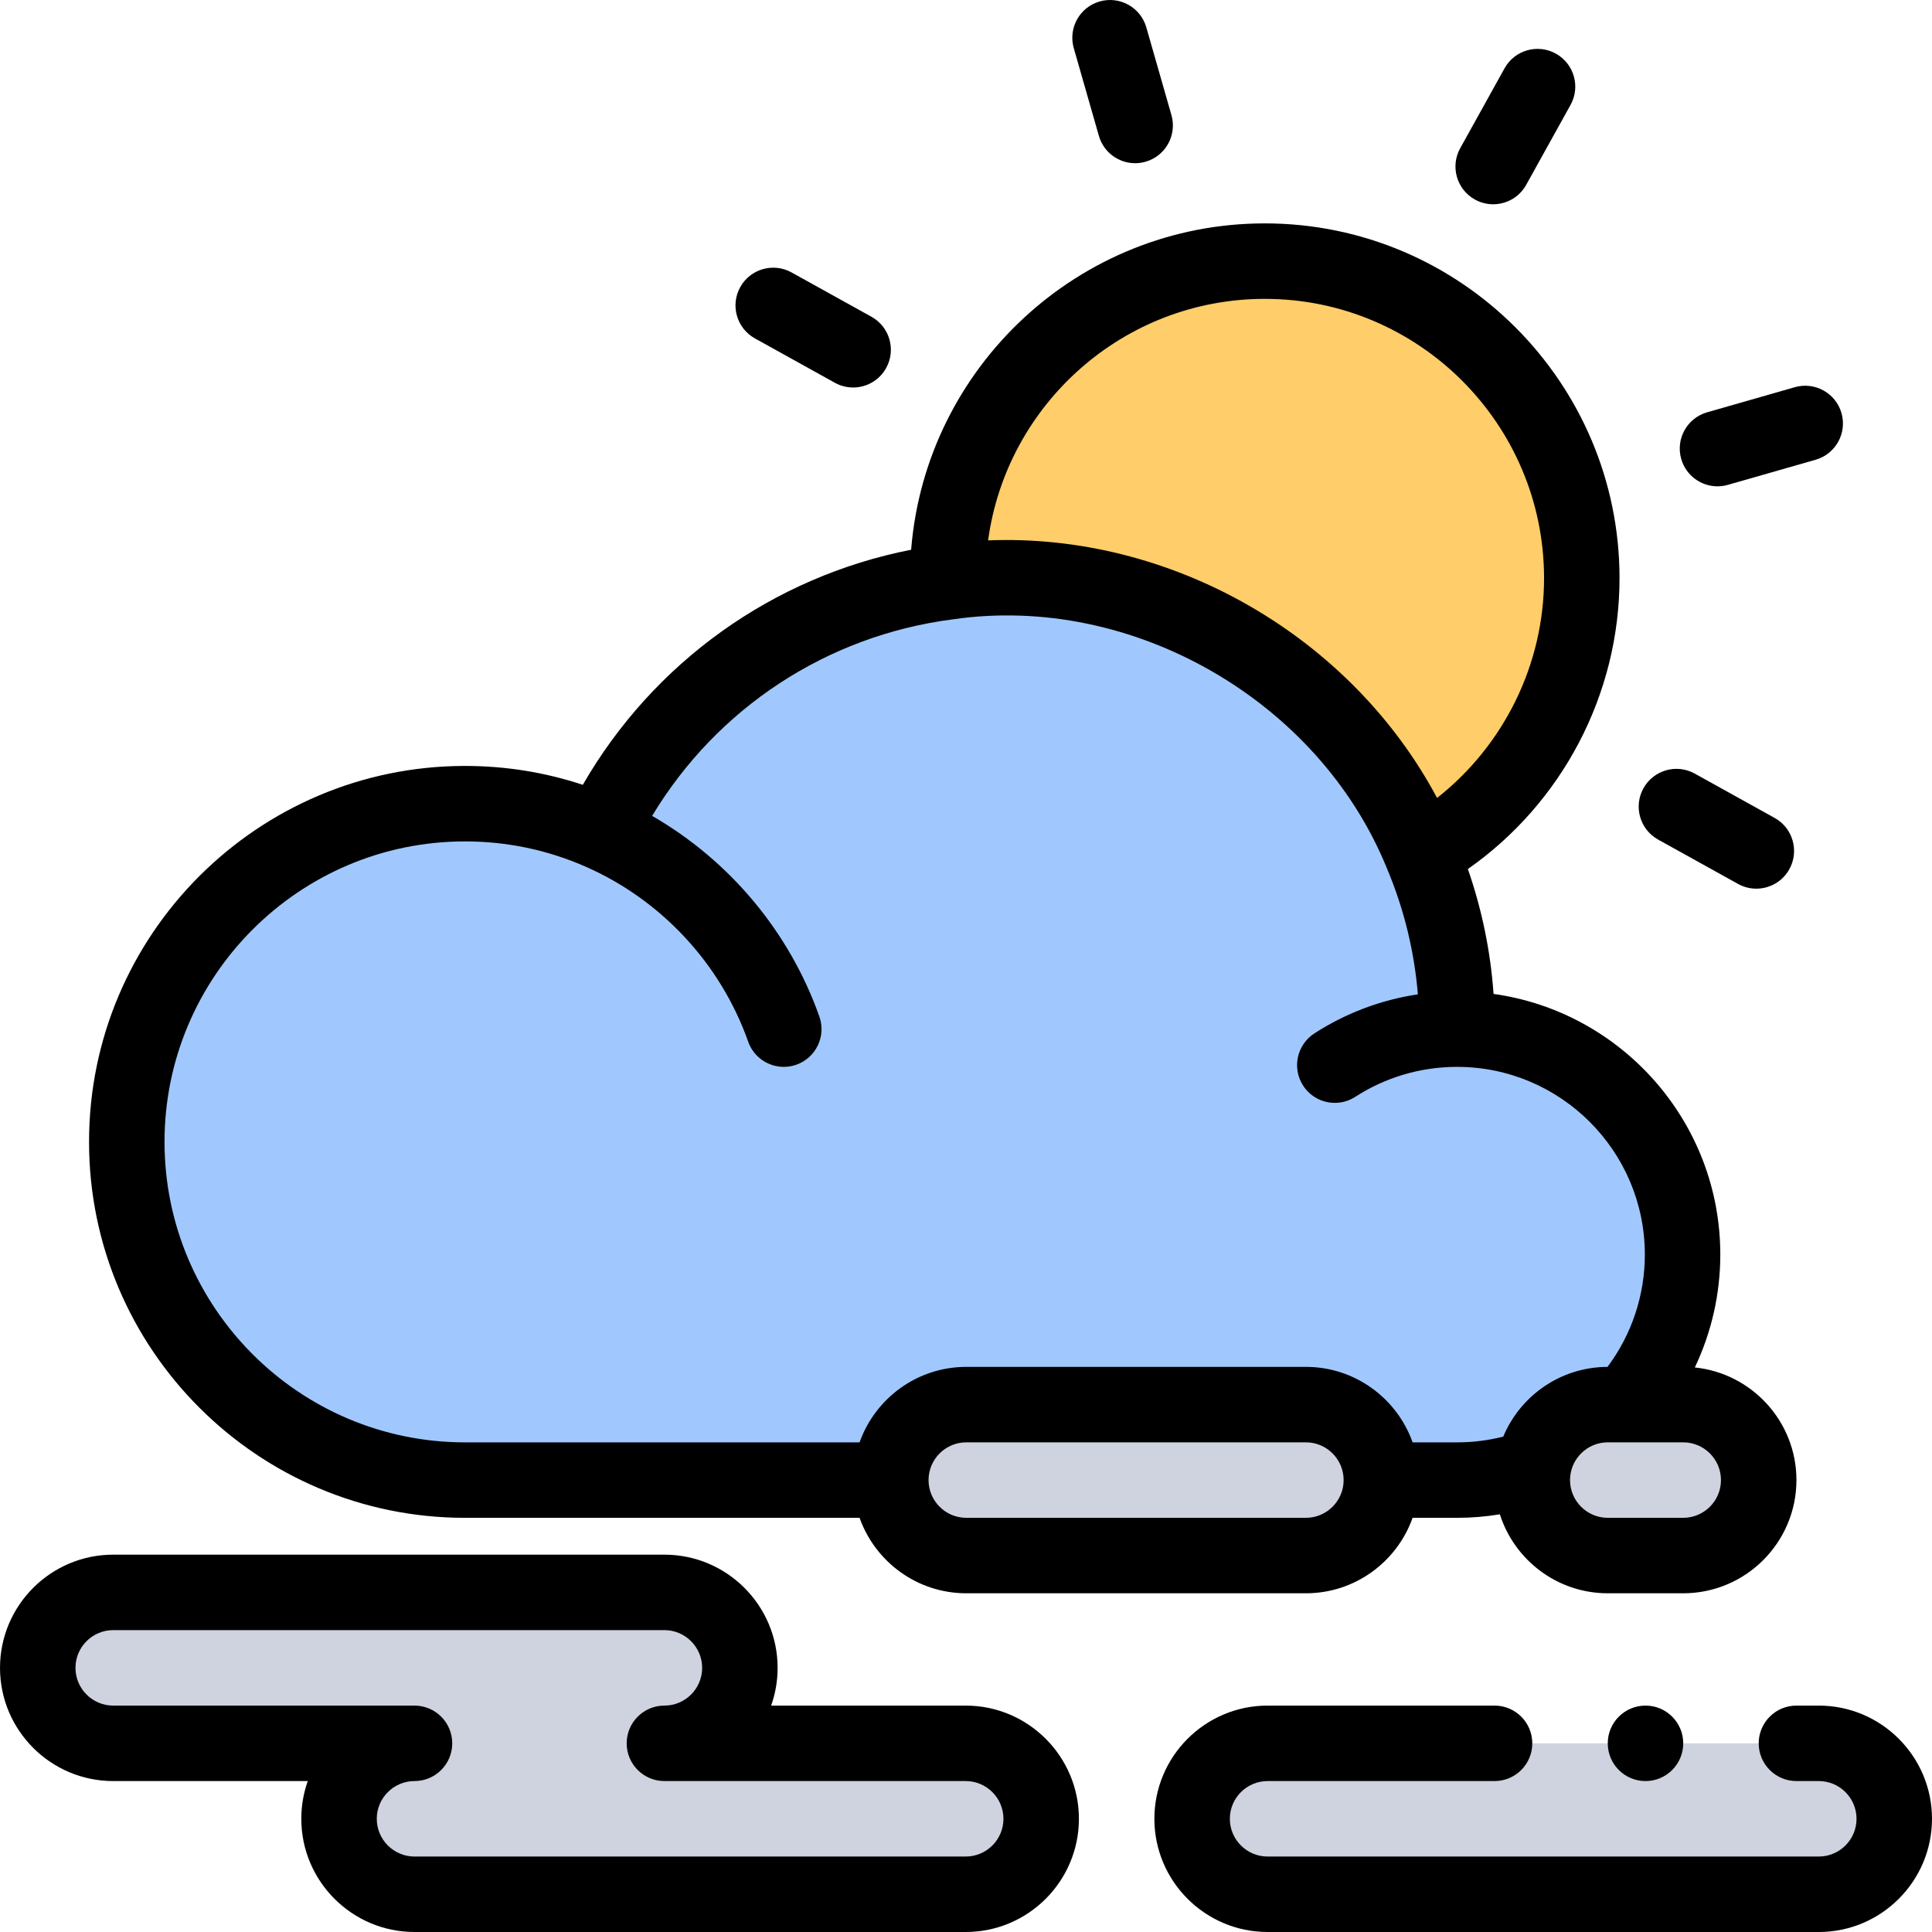 <svg width="512" height="512" viewBox="0 0 512 512" fill="none" xmlns="http://www.w3.org/2000/svg">
<path d="M386.142 272.732C386.142 206.73 332.637 153.227 266.636 153.227C219.372 153.227 178.522 180.666 159.134 220.482C148.139 215.668 136.001 212.979 123.23 212.979C73.729 212.979 33.601 253.108 33.601 302.609C33.601 352.109 73.729 392.238 123.23 392.238H386.143C419.143 392.238 445.895 365.485 445.895 332.486C445.894 299.484 419.142 272.732 386.142 272.732Z" fill="#A0C8FF"/>
<path d="M419.192 153.222C419.192 184.497 402.102 211.777 376.758 226.248C358.639 183.345 316.154 153.222 266.638 153.222C261.39 153.222 256.233 153.558 251.169 154.221C251.159 153.885 251.159 153.559 251.159 153.222C251.159 106.824 288.783 69.2 335.181 69.2C381.579 69.2 419.192 106.824 419.192 153.222Z" fill="#FFCD69"/>
<path d="M481.998 502.001H335.923C324.877 502.001 315.923 493.047 315.923 482.001C315.923 470.955 324.877 462.001 335.923 462.001H481.998C493.044 462.001 501.998 470.955 501.998 482.001C501.998 493.046 493.044 502.001 481.998 502.001Z" fill="#CFD3DF"/>
<path d="M255.925 462.001H176.077C187.123 462.001 196.077 453.047 196.077 442.001C196.077 430.955 187.123 422.001 176.077 422.001H30.001C18.955 422.001 10.001 430.955 10.001 442.001C10.001 453.047 18.955 462.001 30.001 462.001H109.848C98.803 462.001 89.849 470.955 89.849 482.001C89.849 493.047 98.803 502.001 109.848 502.001H255.924C266.968 502.001 275.923 493.047 275.923 482.001C275.923 470.955 266.969 462.001 255.925 462.001Z" fill="#CFD3DF"/>
<path d="M346.075 412.236H256.075C245.029 412.236 236.075 403.282 236.075 392.236C236.075 381.19 245.029 372.236 256.075 372.236H346.075C357.121 372.236 366.075 381.19 366.075 392.236C366.075 403.282 357.121 412.236 346.075 412.236Z" fill="#CFD3DF"/>
<path d="M446.074 412.236H426.074C415.028 412.236 406.074 403.282 406.074 392.236C406.074 381.19 415.028 372.236 426.074 372.236H446.074C457.12 372.236 466.074 381.19 466.074 392.236C466.074 403.282 457.12 412.236 446.074 412.236Z" fill="#CFD3DF"/>
<path d="M123.231 402.241H227.797C231.927 413.878 243.041 422.236 256.075 422.236H346.075C359.11 422.236 370.224 413.877 374.353 402.241H386.138C389.965 402.241 393.751 401.922 397.48 401.311C401.335 413.43 412.694 422.236 426.074 422.236H446.074C462.616 422.236 476.074 408.778 476.074 392.236C476.074 376.732 464.251 363.937 449.148 362.393C453.553 353.12 455.898 342.925 455.898 332.482C455.898 297.301 429.715 268.121 395.809 263.4C395.007 252.068 392.712 240.995 389.002 230.303C413.982 212.81 429.19 184.01 429.19 153.222C429.19 101.378 387.017 59.2 335.179 59.2C285.873 59.2 245.312 97.352 241.459 145.684C204.782 152.888 173.168 175.526 154.448 207.984C144.418 204.662 133.953 202.982 123.228 202.982C68.291 202.982 23.598 247.675 23.598 302.612C23.601 357.547 68.294 402.241 123.231 402.241ZM346.075 402.236H256.075C250.575 402.236 246.1 397.772 246.077 392.277C246.077 392.265 246.079 392.253 246.079 392.241C246.079 392.227 246.077 392.214 246.077 392.2C246.097 386.703 250.574 382.236 256.075 382.236H346.075C351.589 382.236 356.075 386.722 356.075 392.236C356.075 397.75 351.589 402.236 346.075 402.236ZM456.074 392.236C456.074 397.75 451.588 402.236 446.074 402.236H426.074C420.56 402.236 416.074 397.75 416.074 392.236C416.074 391.592 416.141 390.964 416.258 390.353C416.268 390.291 416.283 390.231 416.292 390.169C417.247 385.644 421.269 382.236 426.075 382.236H446.075C451.588 382.236 456.074 386.722 456.074 392.236ZM335.181 79.2C375.992 79.2 409.192 112.406 409.192 153.222C409.192 176.077 398.542 197.539 380.838 211.466C369.73 190.618 352.392 172.789 331.016 160.516C309.611 148.227 285.457 142.243 261.854 143.21C266.759 107.115 297.761 79.2 335.181 79.2ZM123.231 222.982C134.314 222.982 145.041 225.222 155.114 229.64C155.128 229.646 155.142 229.65 155.157 229.656C175.258 238.482 190.976 255.394 198.281 276.062C199.732 280.167 203.591 282.732 207.71 282.732C208.815 282.732 209.94 282.546 211.043 282.158C216.25 280.317 218.979 274.603 217.139 269.396C209.201 246.94 193.326 228.034 172.821 216.217C190.005 187.661 219.125 168.441 252.45 164.14C252.502 164.133 252.554 164.126 252.605 164.119C299.996 157.243 349.395 185.577 367.508 230.025C367.51 230.03 367.512 230.035 367.514 230.04C367.558 230.147 367.598 230.255 367.646 230.362C372.092 240.963 374.803 252.077 375.751 263.509C365.996 264.97 356.656 268.477 348.31 273.874C343.672 276.873 342.343 283.063 345.342 287.701C347.256 290.661 350.469 292.272 353.749 292.272C355.608 292.272 357.491 291.754 359.169 290.669C367.196 285.479 376.516 282.735 386.125 282.732C386.13 282.732 386.134 282.733 386.139 282.733C413.577 282.733 435.899 305.05 435.899 332.483C435.899 343.257 432.412 353.668 426.011 362.238C413.577 362.264 402.897 369.894 398.378 380.716C394.406 381.724 390.308 382.242 386.139 382.242H374.357C370.23 370.6 359.114 362.237 346.076 362.237H256.076C243.038 362.237 231.921 370.6 227.794 382.242H123.231C79.323 382.242 43.6 346.521 43.6 302.613C43.6 258.704 79.323 222.982 123.231 222.982Z" fill="black"/>
<path d="M291.214 36.001C292.471 40.392 296.474 43.252 300.823 43.252C301.734 43.252 302.661 43.126 303.58 42.862C308.89 41.342 311.962 35.806 310.442 30.497L303.788 7.251C302.267 1.94 296.725 -1.13 291.422 0.389C286.112 1.91 283.04 7.446 284.56 12.755L291.214 36.001Z" fill="black"/>
<path d="M200.063 89.684L221.239 101.433C222.776 102.285 224.44 102.691 226.082 102.691C229.598 102.691 233.009 100.833 234.835 97.541C237.515 92.712 235.771 86.625 230.942 83.945L209.766 72.196C204.937 69.518 198.849 71.259 196.17 76.089C193.49 80.918 195.234 87.005 200.063 89.684Z" fill="black"/>
<path d="M439.42 222.499L460.596 234.249C462.133 235.102 463.797 235.507 465.439 235.507C468.955 235.507 472.365 233.649 474.192 230.357C476.872 225.528 475.129 219.441 470.299 216.761L449.123 205.011C444.294 202.333 438.208 204.075 435.527 208.904C432.848 213.732 434.591 219.819 439.42 222.499Z" fill="black"/>
<path d="M455.15 128.882C456.061 128.882 456.988 128.756 457.907 128.493L481.151 121.839C486.461 120.318 489.533 114.782 488.013 109.473C486.492 104.163 480.952 101.093 475.647 102.611L452.403 109.265C447.093 110.785 444.021 116.322 445.541 121.631C446.797 126.022 450.8 128.882 455.15 128.882Z" fill="black"/>
<path d="M390.862 52.876C392.399 53.729 394.063 54.134 395.705 54.134C399.221 54.134 402.632 52.276 404.458 48.984L416.208 27.807C418.888 22.978 417.145 16.891 412.315 14.211C407.487 11.532 401.398 13.275 398.719 18.104L386.969 39.281C384.289 44.109 386.032 50.196 390.862 52.876Z" fill="black"/>
<path d="M481.998 452.001H476.074C470.551 452.001 466.074 456.479 466.074 462.001C466.074 467.524 470.551 472.001 476.074 472.001H481.998C487.512 472.001 491.998 476.487 491.998 482.001C491.998 487.515 487.512 492.001 481.998 492.001H335.923C330.409 492.001 325.923 487.515 325.923 482.001C325.923 476.487 330.409 472.001 335.923 472.001H396.074C401.596 472.001 406.074 467.524 406.074 462.001C406.074 456.479 401.596 452.001 396.074 452.001H335.923C319.381 452.001 305.923 465.459 305.923 482.001C305.923 498.543 319.381 512.001 335.923 512.001H481.998C498.54 512.001 511.998 498.543 511.998 482.001C511.998 465.459 498.54 452.001 481.998 452.001Z" fill="black"/>
<path d="M436.074 472.001C441.597 472.001 446.074 467.524 446.074 462.001C446.074 456.478 441.597 452.001 436.074 452.001C430.551 452.001 426.074 456.478 426.074 462.001C426.074 467.524 430.551 472.001 436.074 472.001Z" fill="black"/>
<path d="M255.923 452.001H204.362C205.471 448.872 206.076 445.506 206.076 442.001C206.076 425.459 192.618 412.001 176.076 412.001H30.001C13.459 412.001 0.001 425.459 0.001 442.001C0.001 458.543 13.459 472.001 30.001 472.001H81.562C80.454 475.13 79.849 478.496 79.849 482.001C79.849 498.542 93.306 512 109.848 512H255.923C272.465 512 285.923 498.542 285.923 482.001C285.923 465.459 272.465 452.001 255.923 452.001ZM255.923 492.001H109.848C104.334 492.001 99.848 487.515 99.848 482.001C99.848 476.487 104.334 472.001 109.848 472.001C115.37 472.001 119.848 467.524 119.848 462.001C119.848 456.479 115.37 452.001 109.848 452.001H30.001C24.487 452.001 20.001 447.515 20.001 442.001C20.001 436.487 24.487 432.001 30.001 432.001H176.076C181.59 432.001 186.076 436.487 186.076 442.001C186.076 447.515 181.59 452.001 176.076 452.001C170.554 452.001 166.076 456.479 166.076 462.001C166.076 467.524 170.554 472.001 176.076 472.001H255.923C261.437 472.001 265.923 476.487 265.923 482.001C265.923 487.514 261.437 492.001 255.923 492.001Z" fill="black"/>
</svg>
